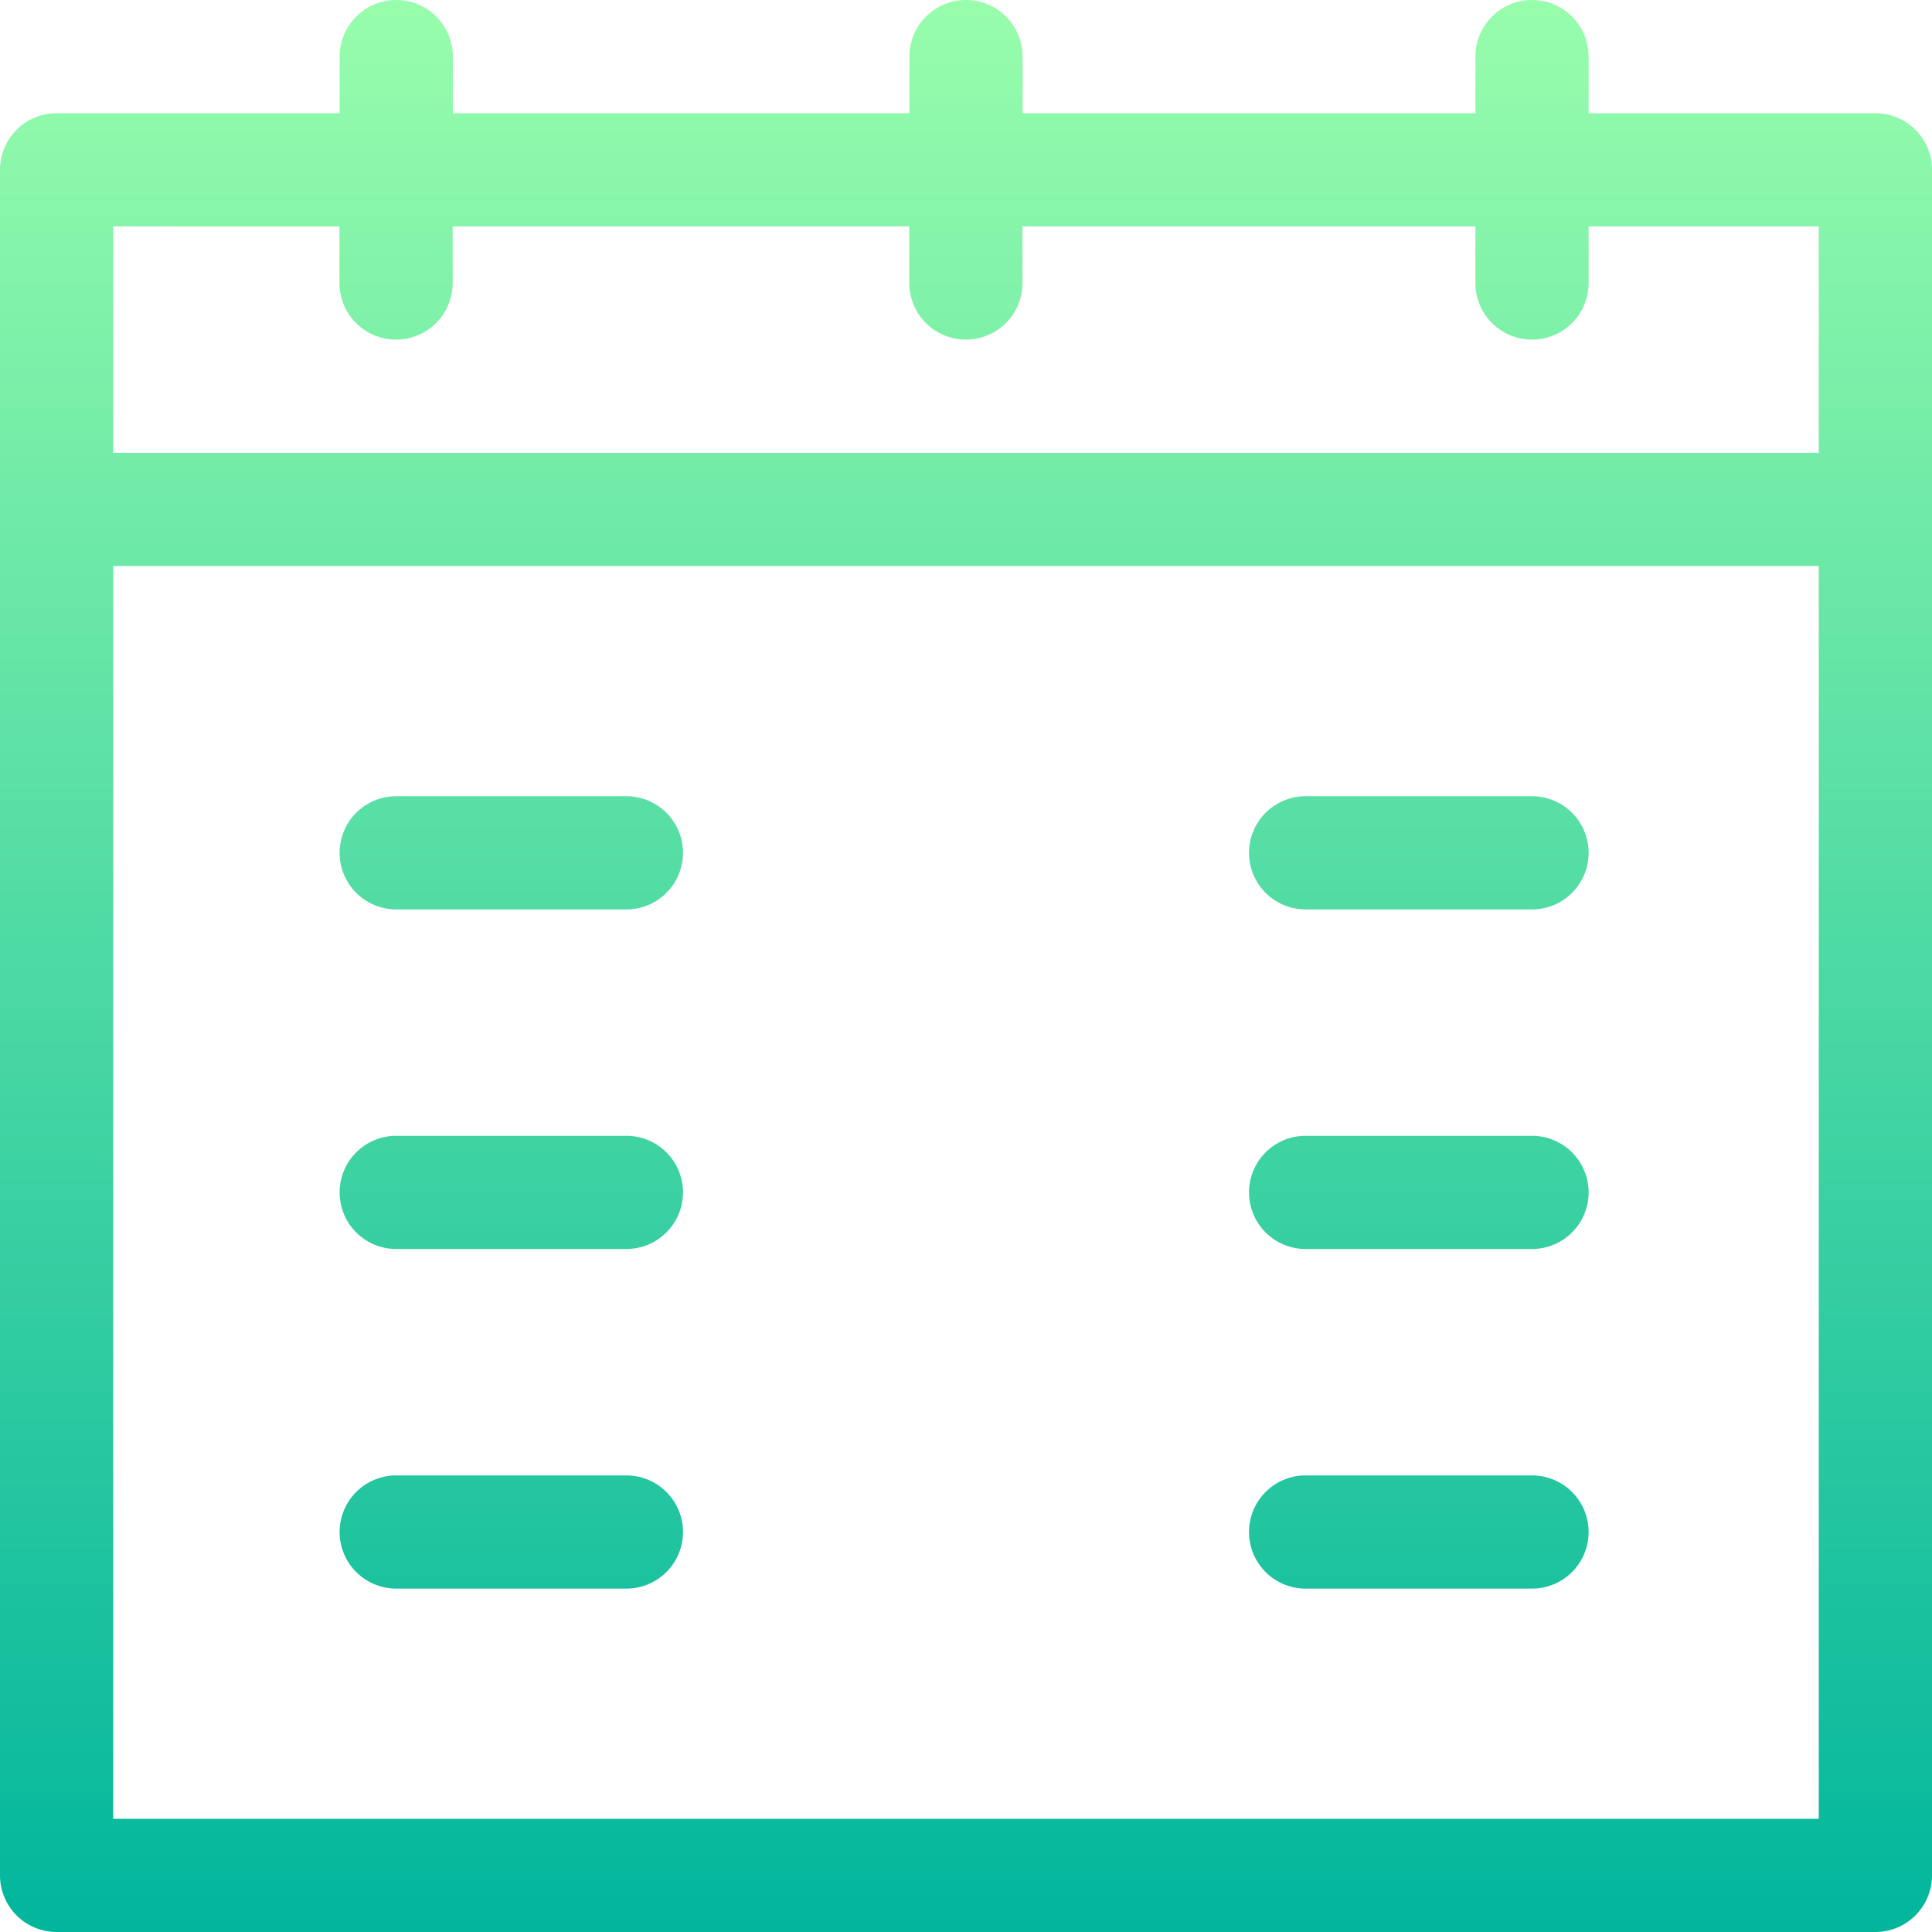 <svg id="calendar_1_" data-name="calendar (1)" xmlns="http://www.w3.org/2000/svg" xmlns:xlink="http://www.w3.org/1999/xlink" width="60" height="60" viewBox="0 0 60 60">
  <defs>
    <linearGradient id="linear-gradient" x1="0.5" y1="1.007" x2="0.5" y2="-0.024" gradientUnits="objectBoundingBox">
      <stop offset="0" stop-color="#00b59c"/>
      <stop offset="1" stop-color="#9cffac"/>
    </linearGradient>
    <linearGradient id="linear-gradient-2" y1="10.158" y2="-7.449" xlink:href="#linear-gradient"/>
    <linearGradient id="linear-gradient-5" y1="7.157" y2="-10.448" xlink:href="#linear-gradient"/>
    <linearGradient id="linear-gradient-8" y1="4.157" y2="-13.448" xlink:href="#linear-gradient"/>
  </defs>
  <path id="Path_12538" data-name="Path 12538" d="M58.242,3.516H49.336V1.758a1.758,1.758,0,0,0-3.516,0V3.516H31.758V1.758a1.758,1.758,0,0,0-3.516,0V3.516H14.063V1.758a1.758,1.758,0,0,0-3.516,0V3.516H1.758A1.758,1.758,0,0,0,0,5.273V58.242A1.758,1.758,0,0,0,1.758,60H58.242A1.758,1.758,0,0,0,60,58.242V5.273A1.758,1.758,0,0,0,58.242,3.516Zm-47.7,3.516V8.789a1.758,1.758,0,0,0,3.516,0V7.031h14.18V8.789a1.758,1.758,0,0,0,3.516,0V7.031H45.82V8.789a1.758,1.758,0,0,0,3.516,0V7.031h7.148v7.031H3.516V7.031ZM3.516,56.484V17.578H56.484V56.484Z" fill="url(#linear-gradient)"/>
  <path id="Path_12539" data-name="Path 12539" d="M98.906,211H91.758a1.758,1.758,0,0,0,0,3.516h7.148a1.758,1.758,0,0,0,0-3.516Z" transform="translate(-79.453 -186.273)" fill="url(#linear-gradient-2)"/>
  <path id="Path_12540" data-name="Path 12540" d="M219.789,211h-7.031a1.758,1.758,0,0,0,0,3.516h7.031a1.758,1.758,0,0,0,0-3.516Z" transform="translate(-186.273 -186.273)" fill="url(#linear-gradient-2)"/>
  <path id="Path_12541" data-name="Path 12541" d="M339.789,211h-7.031a1.758,1.758,0,0,0,0,3.516h7.031a1.758,1.758,0,0,0,0-3.516Z" transform="translate(-292.211 -186.273)" fill="url(#linear-gradient-2)"/>
  <path id="Path_12542" data-name="Path 12542" d="M339.789,301h-7.031a1.758,1.758,0,0,0,0,3.516h7.031a1.758,1.758,0,0,0,0-3.516Z" transform="translate(-292.211 -265.727)" fill="url(#linear-gradient-5)"/>
  <path id="Path_12543" data-name="Path 12543" d="M219.789,301h-7.031a1.758,1.758,0,0,0,0,3.516h7.031a1.758,1.758,0,0,0,0-3.516Z" transform="translate(-186.273 -265.727)" fill="url(#linear-gradient-5)"/>
  <path id="Path_12544" data-name="Path 12544" d="M98.906,301H91.758a1.758,1.758,0,0,0,0,3.516h7.148a1.758,1.758,0,0,0,0-3.516Z" transform="translate(-79.453 -265.727)" fill="url(#linear-gradient-5)"/>
  <path id="Path_12545" data-name="Path 12545" d="M98.906,391H91.758a1.758,1.758,0,0,0,0,3.516h7.148a1.758,1.758,0,0,0,0-3.516Z" transform="translate(-79.453 -345.18)" fill="url(#linear-gradient-8)"/>
  <path id="Path_12546" data-name="Path 12546" d="M219.789,391h-7.031a1.758,1.758,0,0,0,0,3.516h7.031a1.758,1.758,0,0,0,0-3.516Z" transform="translate(-186.273 -345.18)" fill="url(#linear-gradient-8)"/>
  <path id="Path_12547" data-name="Path 12547" d="M339.789,391h-7.031a1.758,1.758,0,0,0,0,3.516h7.031a1.758,1.758,0,0,0,0-3.516Z" transform="translate(-292.211 -345.18)" fill="url(#linear-gradient-8)"/>
</svg>
